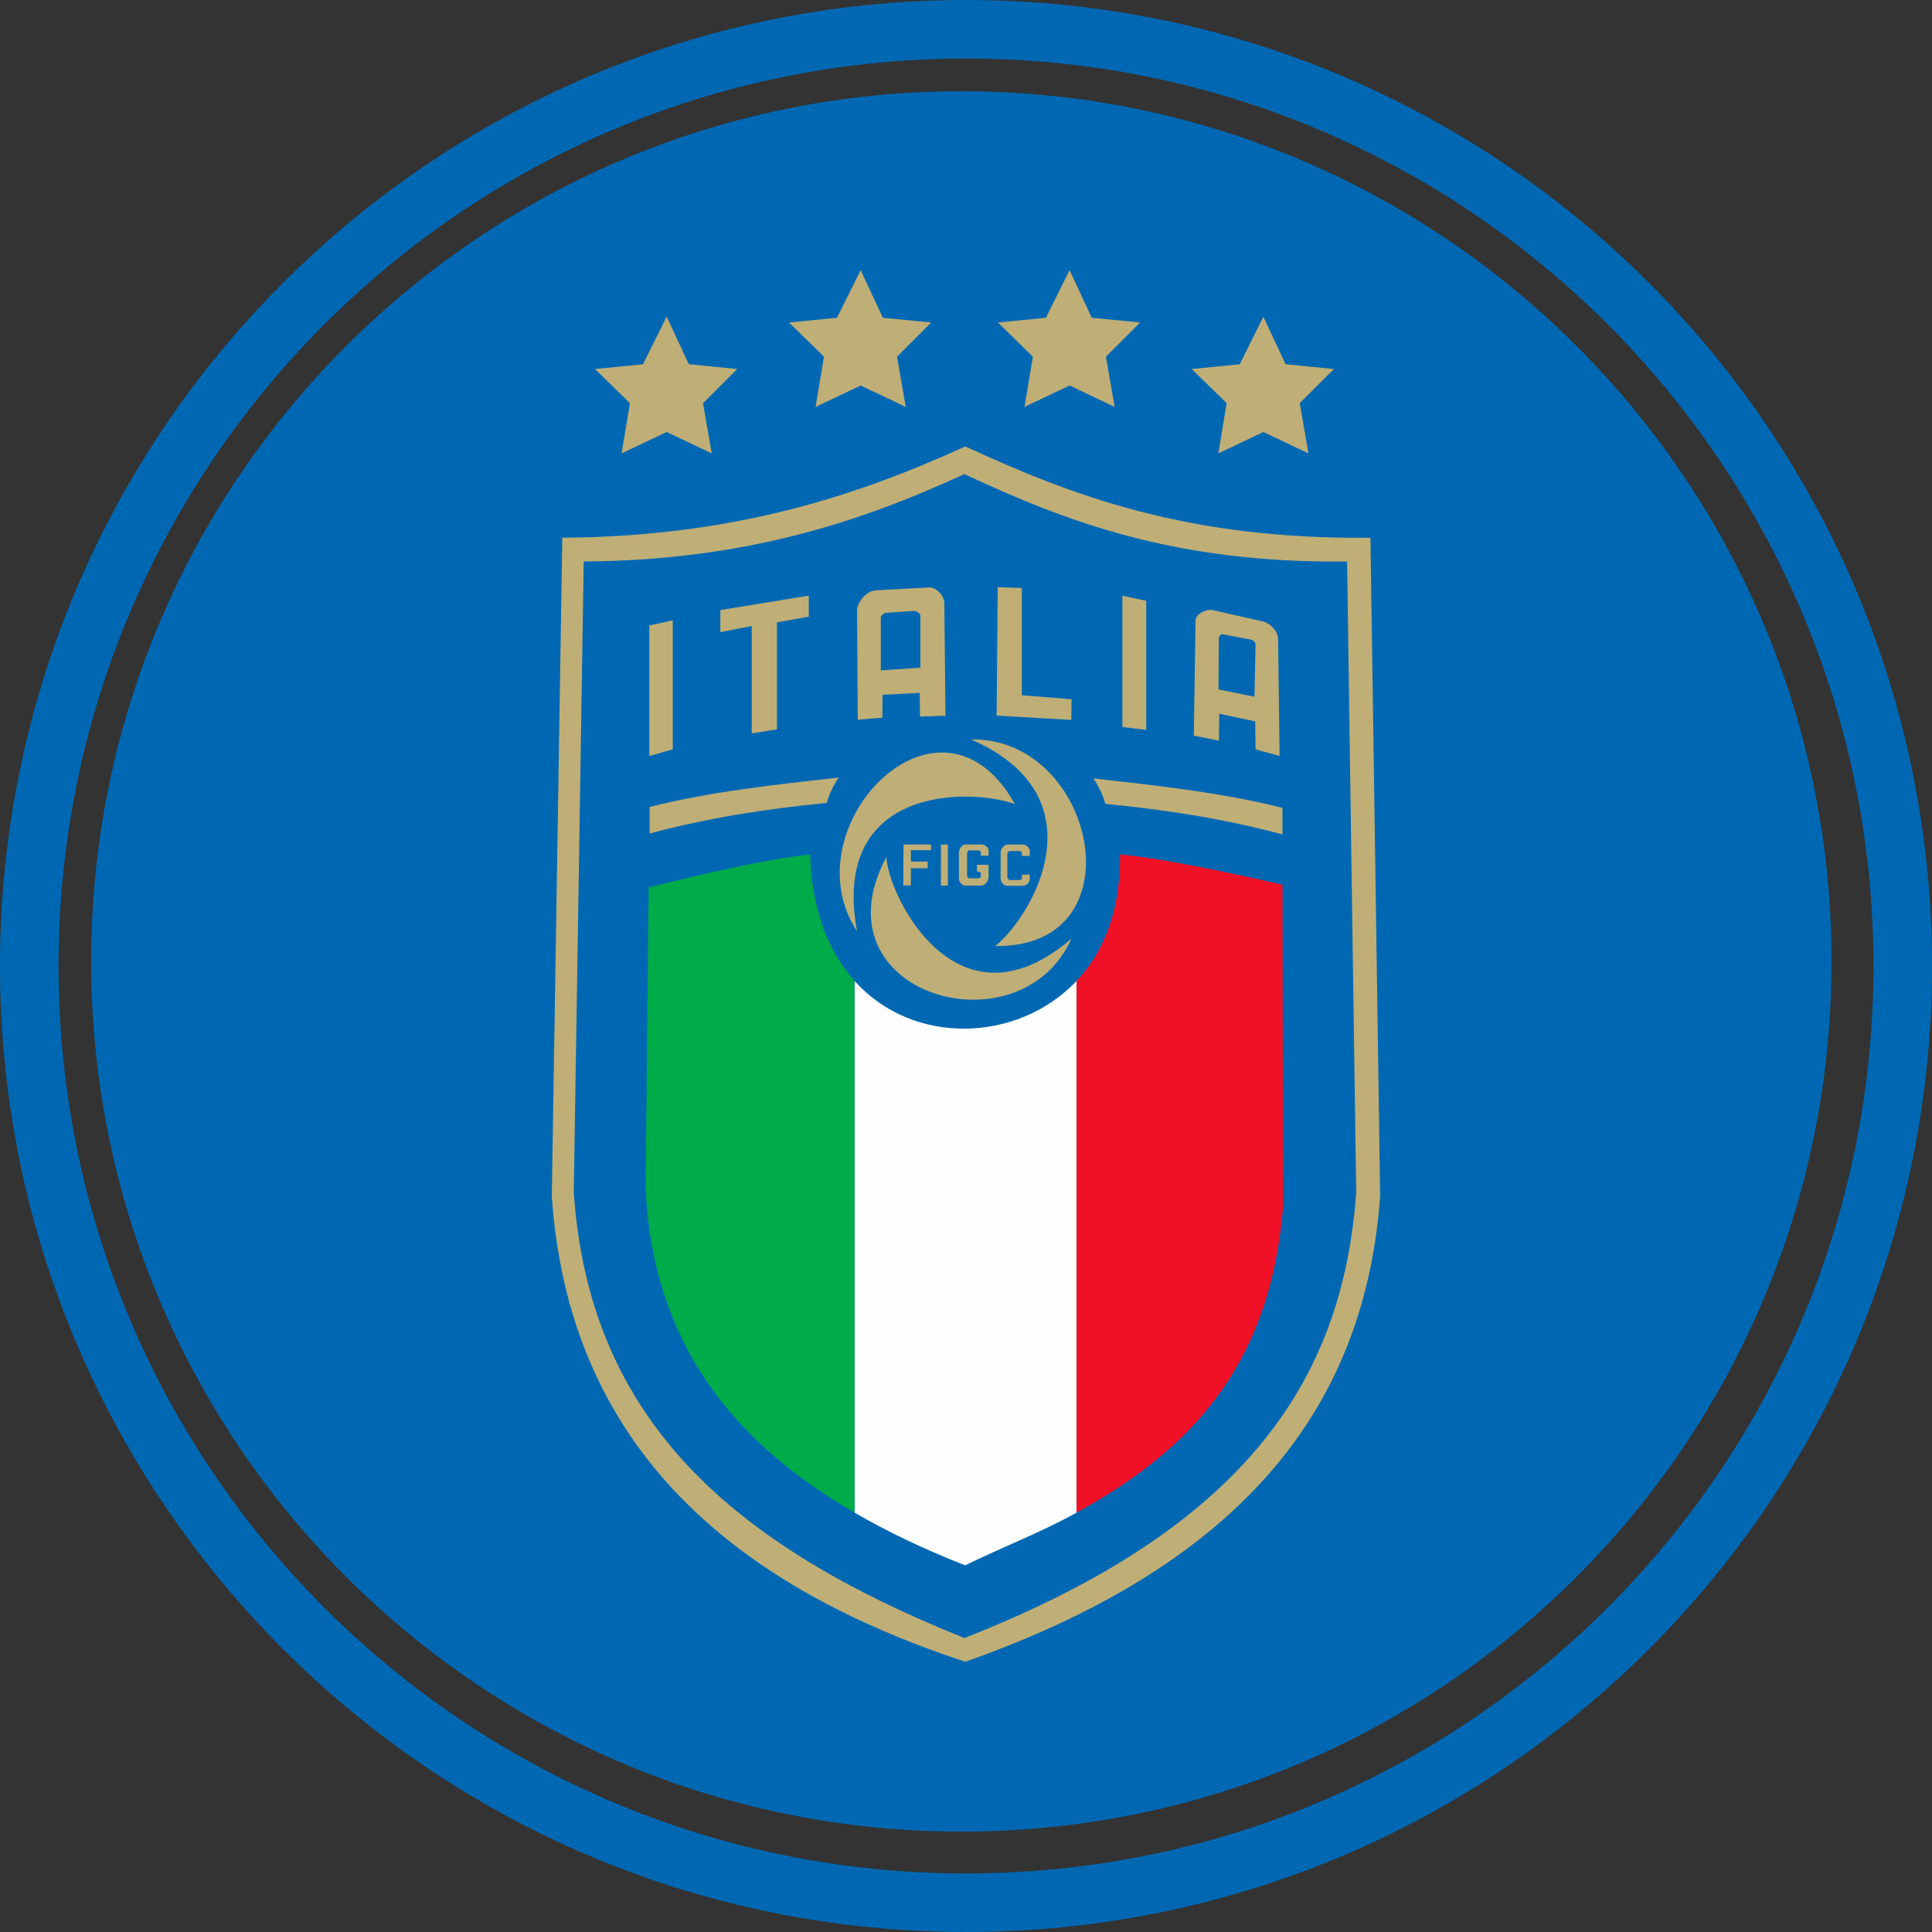 <svg width="66" height="66" viewBox="0 0 66 66" fill="none" xmlns="http://www.w3.org/2000/svg">
<rect x="0" y="0" width="66" height="66" fill="#333333" stroke="none"/>
<path d="M33 65C50.673 65 65 50.673 65 33C65 15.327 50.673 1 33 1C15.327 1 1 15.327 1 33C1 50.673 15.327 65 33 65Z" stroke="#0068B3" stroke-width="2" stroke-miterlimit="10"/>
<path d="M32.841 62.571C49.259 62.571 62.568 49.262 62.568 32.844C62.568 16.426 49.259 3.117 32.841 3.117C16.423 3.117 3.114 16.426 3.114 32.844C3.114 49.262 16.423 62.571 32.841 62.571Z" fill="#0068B3"/>
<path d="M19.209 18.37C25.018 18.329 29.211 16.967 32.976 15.251C36.637 16.938 40.571 18.437 46.817 18.37L47.148 40.869C46.657 47.579 43 53.235 32.976 56.768C24.729 54.056 19.423 49.196 18.85 40.869L19.209 18.37Z" fill="#BFAE76"/>
<path d="M21.234 15.49L21.52 13.774L20.327 12.606L21.966 12.443L22.774 10.817L23.532 12.443L25.184 12.606L24.016 13.774L24.315 15.49L22.774 14.758L21.234 15.49Z" fill="#BFAE76"/>
<path d="M27.861 13.901L28.148 12.185L26.954 11.017L28.593 10.855L29.402 9.228L30.16 10.855L31.812 11.017L30.643 12.185L30.943 13.901L29.402 13.169L27.861 13.901Z" fill="#BFAE76"/>
<path d="M34.998 13.901L35.284 12.185L34.091 11.017L35.73 10.855L36.538 9.228L37.296 10.855L38.948 11.017L37.78 12.185L38.079 13.901L36.538 13.169L34.998 13.901Z" fill="#BFAE76"/>
<path d="M41.619 15.49L41.905 13.774L40.711 12.606L42.351 12.443L43.159 10.817L43.917 12.443L45.569 12.606L44.401 13.774L44.7 15.49L43.159 14.758L41.619 15.49Z" fill="#BFAE76"/>
<path d="M19.941 19.182C25.429 19.144 29.389 17.835 32.944 16.196C36.401 17.81 40.119 19.249 46.018 19.182L46.33 40.729C45.878 47.13 42.567 52.181 32.944 55.957C25.108 52.812 20.129 48.578 19.601 40.729L19.941 19.182Z" fill="#0068B3"/>
<path d="M36.777 51.675C35.545 52.357 34.25 52.847 32.97 53.474C31.617 52.942 30.357 52.35 29.195 51.675V33.513C31.194 35.737 34.759 35.629 36.777 33.513V51.675Z" fill="#FFFEFF"/>
<path d="M29.192 33.509V51.672C25.057 49.279 22.275 45.869 22.055 40.557L22.16 30.314C22.16 30.314 25.811 29.374 27.677 29.19C27.724 31.087 28.313 32.529 29.192 33.509Z" fill="#00AB49"/>
<path d="M36.777 51.675C40.345 49.702 43.373 46.958 43.831 41.225L43.812 30.224C43.812 30.224 40.135 29.358 38.26 29.187C38.283 31.058 37.729 32.51 36.777 33.509V51.675Z" fill="#F11126"/>
<path d="M29.278 31.816C28.361 26.853 33.107 26.907 34.67 27.468C32.114 22.903 26.941 28.251 29.278 31.816Z" fill="#BFAE76"/>
<path d="M36.602 32.067C32.703 35.41 30.344 30.616 30.28 29.276C27.775 33.971 34.836 36.002 36.602 32.067Z" fill="#BFAE76"/>
<path d="M33.18 25.262C37.675 27.235 35.246 31.326 33.998 32.319C38.964 32.389 37.423 25.182 33.18 25.262Z" fill="#BFAE76"/>
<path d="M30.866 28.849H31.808V29.043H31.117V29.432H31.69V29.661H31.117V30.25H30.856L30.866 28.849Z" fill="#BFAE76"/>
<path d="M32.142 30.253H32.381V28.849H32.142V30.253Z" fill="#BFAE76"/>
<path d="M32.98 30.253C32.862 30.253 32.757 30.126 32.757 30.011V29.126C32.757 29.008 32.862 28.849 32.98 28.849H33.527C33.632 28.849 33.772 28.942 33.772 29.047V29.231H33.505V29.123C33.505 29.085 33.457 29.05 33.419 29.05H33.117C33.075 29.05 33.037 29.104 33.037 29.145V29.903C33.037 29.944 33.075 30.005 33.117 30.005H33.419C33.457 30.005 33.505 29.979 33.505 29.941V29.807L33.374 29.763V29.543H33.772V29.963C33.772 30.084 33.648 30.253 33.527 30.253H32.98Z" fill="#BFAE76"/>
<path d="M34.909 29.881L35.176 29.874V30.046C35.176 30.145 35.049 30.259 34.95 30.259H34.396C34.288 30.259 34.183 30.129 34.183 30.021V29.117C34.183 28.999 34.304 28.852 34.422 28.852H34.953C35.055 28.852 35.179 28.964 35.179 29.066V29.241H34.912V29.155C34.912 29.117 34.874 29.072 34.835 29.072H34.498C34.46 29.072 34.412 29.117 34.412 29.155V29.957C34.412 30.002 34.447 30.062 34.492 30.062H34.839C34.858 30.062 34.915 30.027 34.915 30.002L34.909 29.881Z" fill="#BFAE76"/>
<path d="M22.192 28.474V27.566C24.318 27.032 26.492 26.806 28.654 26.561C28.444 26.86 28.319 27.162 28.243 27.43C26.177 27.63 24.156 27.945 22.192 28.474Z" fill="#BFAE76"/>
<path d="M43.812 28.505V27.598C41.685 27.063 39.511 26.837 37.35 26.592C37.56 26.892 37.684 27.194 37.761 27.461C39.827 27.662 41.848 27.977 43.812 28.505Z" fill="#BFAE76"/>
<path d="M22.183 25.828L22.982 25.599V21.191L22.183 21.366V25.828Z" fill="#BFAE76"/>
<path d="M25.677 25.055L26.54 24.915V21.261L27.629 21.066V20.347L24.608 20.84V21.595L25.681 21.385V25.055H25.677Z" fill="#BFAE76"/>
<path d="M31.442 22.811L30.089 22.9V21.108C30.089 21.019 30.201 20.939 30.29 20.933L31.213 20.872C31.296 20.866 31.442 20.945 31.442 21.031V22.811ZM29.303 24.587L30.143 24.517L30.15 23.734L31.417 23.67L31.429 24.479L32.298 24.45L32.26 20.602C32.257 20.353 31.986 20.054 31.738 20.067L29.924 20.166C29.602 20.185 29.274 20.564 29.278 20.885L29.303 24.587Z" fill="#BFAE76"/>
<path d="M34.046 24.447L34.084 20.061L34.908 20.086V23.75L36.608 23.887L36.596 24.593L34.046 24.447Z" fill="#BFAE76"/>
<path d="M38.343 24.835L39.158 24.934V20.525L38.343 20.35V24.835Z" fill="#BFAE76"/>
<path d="M41.348 20.834C41.125 20.837 40.845 21 40.842 21.203L40.782 25.128L41.638 25.303L41.651 24.383L42.879 24.644L42.892 25.602L43.713 25.825L43.662 21.837C43.659 21.569 43.401 21.286 43.14 21.229L41.437 20.844C41.409 20.837 41.38 20.834 41.348 20.834ZM41.74 21.665C41.746 21.665 41.755 21.665 41.762 21.665L42.73 21.849C42.803 21.865 42.892 21.936 42.892 22.012L42.854 23.801L41.625 23.552L41.638 21.802C41.638 21.748 41.685 21.674 41.74 21.665Z" fill="#BFAE76"/>
</svg>
